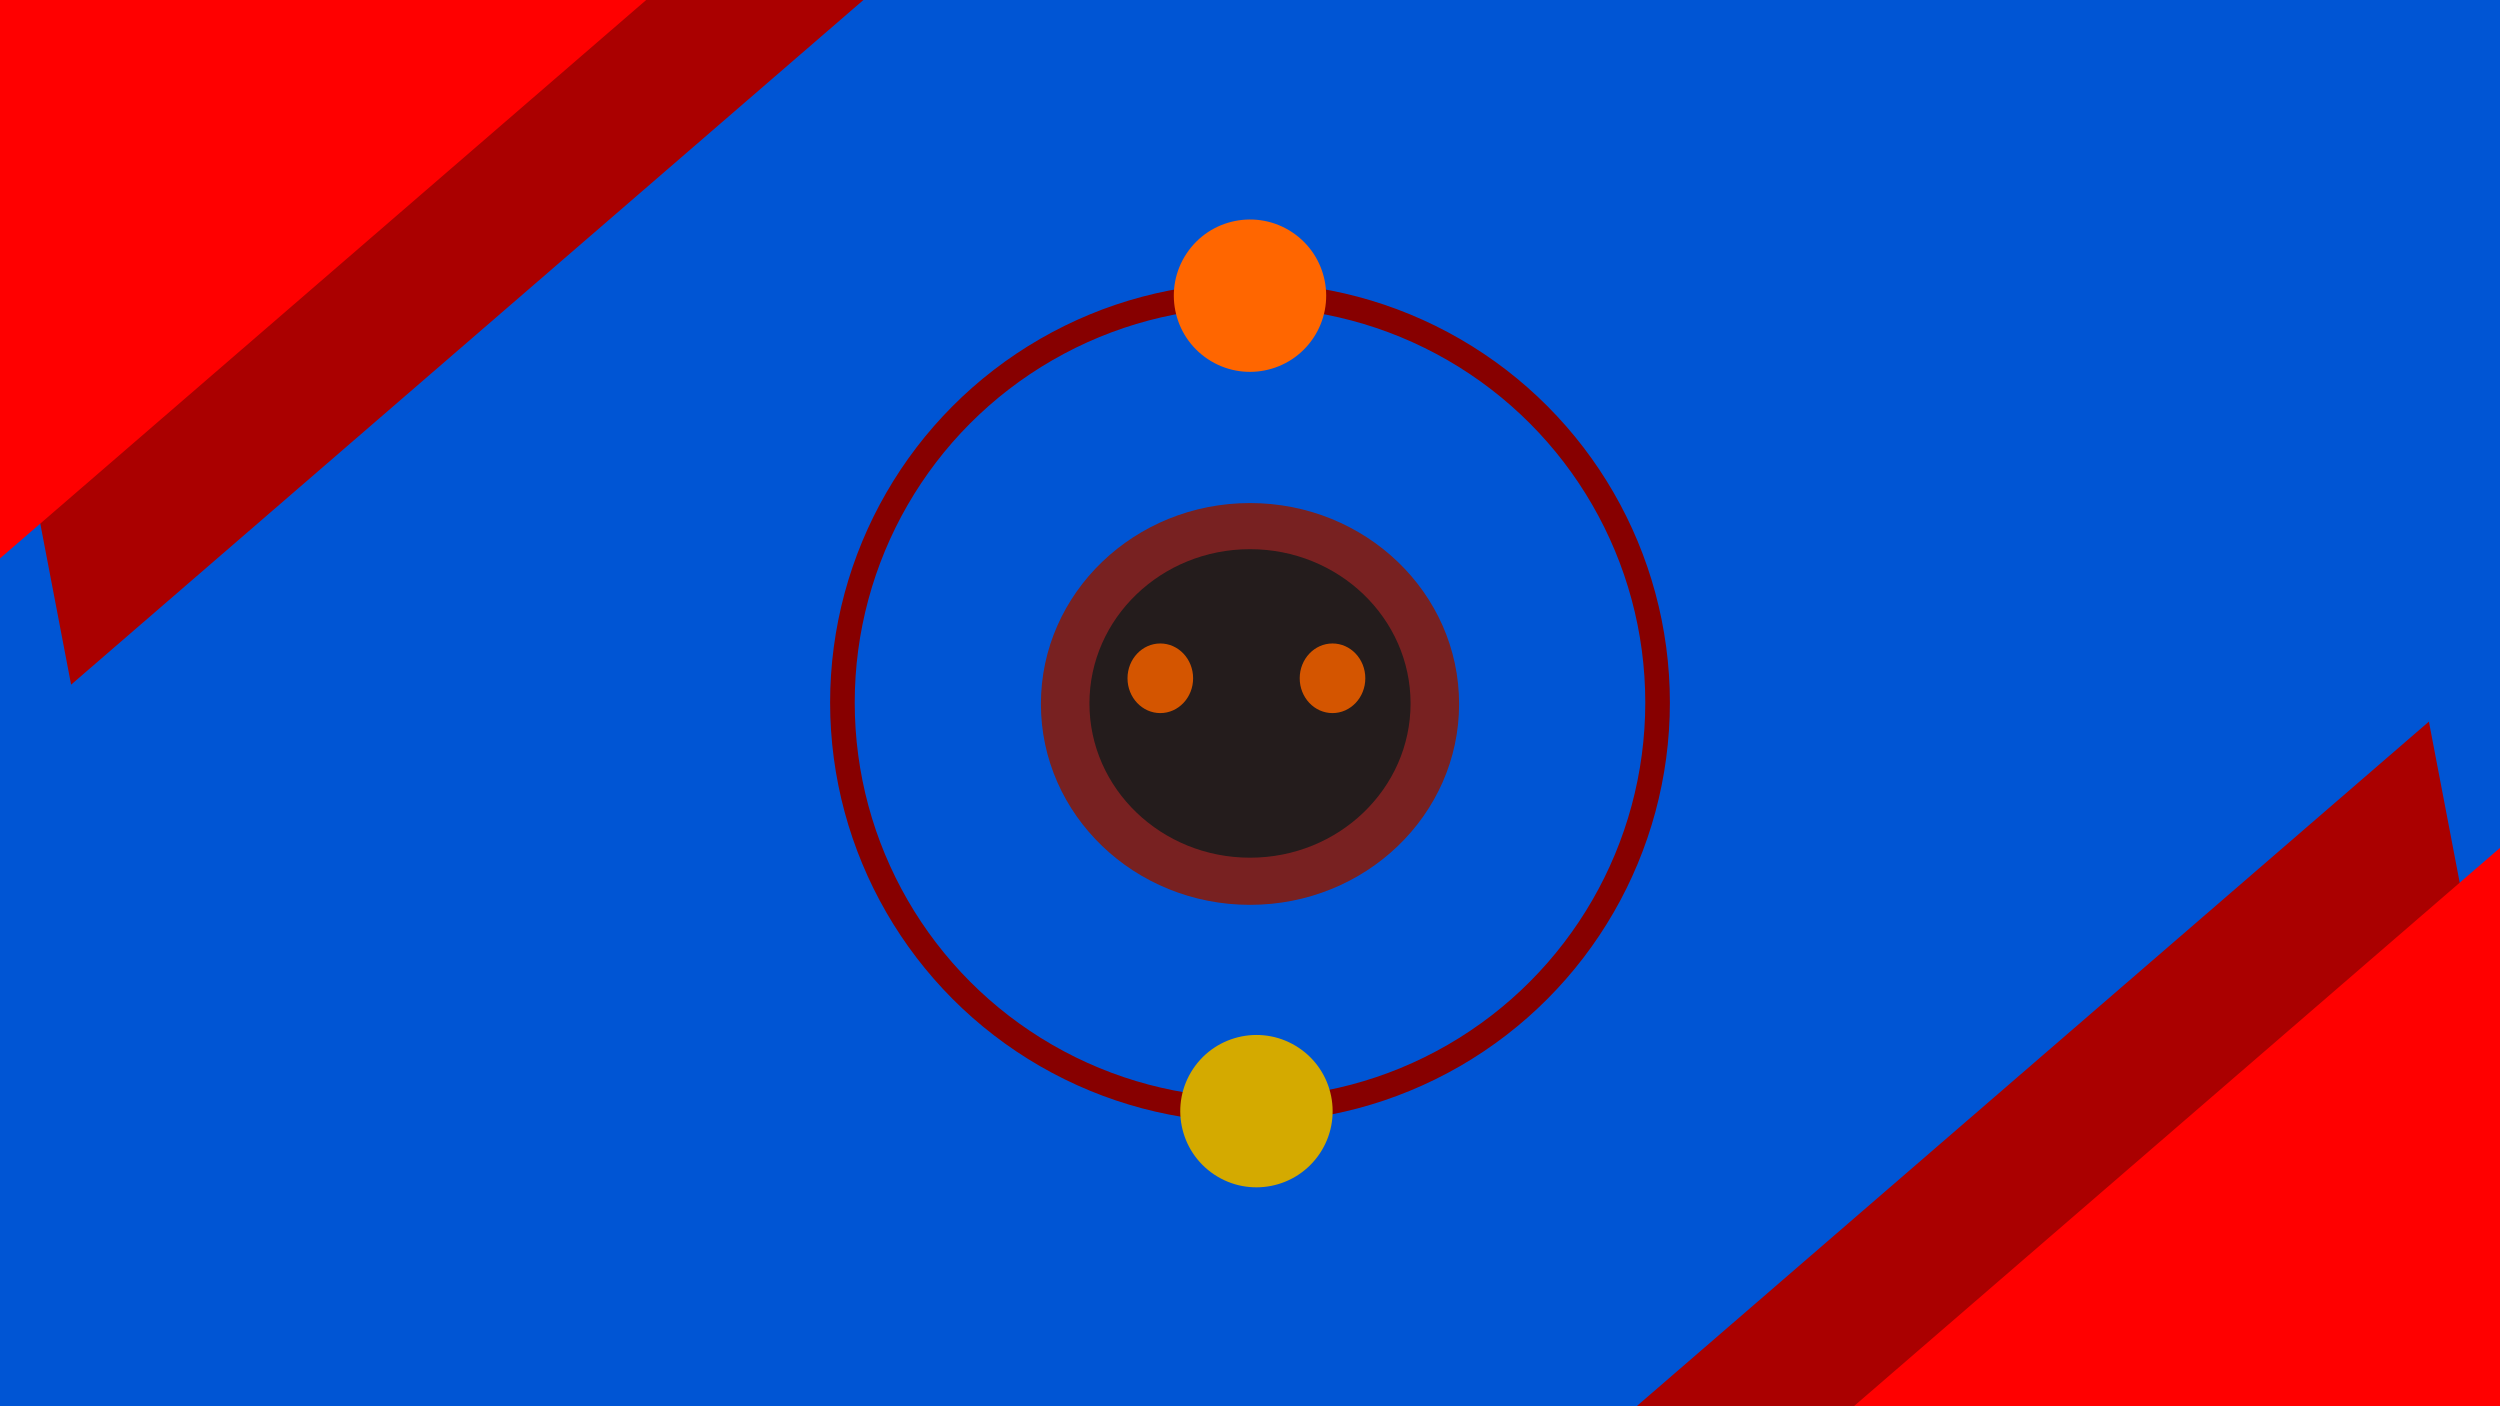 <?xml version="1.0" encoding="UTF-8" standalone="no"?>
<svg
   xmlns:dc="http://purl.org/dc/elements/1.1/"
   xmlns:cc="http://creativecommons.org/ns#"
   xmlns:rdf="http://www.w3.org/1999/02/22-rdf-syntax-ns#"
   xmlns:svg="http://www.w3.org/2000/svg"
   xmlns="http://www.w3.org/2000/svg"
   xmlns:sodipodi="http://sodipodi.sourceforge.net/DTD/sodipodi-0.dtd"
   xmlns:inkscape="http://www.inkscape.org/namespaces/inkscape"
   inkscape:export-ydpi="96"
   inkscape:export-xdpi="96"
   inkscape:export-filename="/Users/aaronarcelio/Desktop/timemech.png"
   sodipodi:docname="Space 2.svg"
   inkscape:version="1.0rc1 (09960d6, 2020-04-09)"
   id="svg8"
   version="1.1"
   viewBox="0 0 508 285.75"
   height="1080"
   width="1920">
  <defs
     id="defs2">
    <inkscape:path-effect
       lpeversion="1"
       is_visible="true"
       id="path-effect1122"
       effect="spiro" />
    <inkscape:path-effect
       lpeversion="1"
       is_visible="true"
       id="path-effect1108"
       effect="spiro" />
  </defs>
  <sodipodi:namedview
     borderlayer="true"
     inkscape:window-maximized="0"
     inkscape:window-y="23"
     inkscape:window-x="0"
     inkscape:window-height="726"
     inkscape:window-width="1440"
     inkscape:showpageshadow="true"
     showborder="true"
     showgrid="false"
     inkscape:document-rotation="0"
     inkscape:current-layer="layer1"
     inkscape:document-units="mm"
     inkscape:cy="590.72762"
     inkscape:cx="863.31499"
     inkscape:zoom="0.65859748"
     inkscape:pageshadow="2"
     inkscape:pageopacity="0"
     borderopacity="1.0"
     bordercolor="#666666"
     pagecolor="#757575"
     id="base"
     units="px" />
  <g
     id="layer1"
     inkscape:groupmode="layer"
     inkscape:label="Layer 1">
    <rect
       ry="0"
       rx="387.642"
       y="-103.648"
       x="-98.827"
       height="445.929"
       width="716.7"
       id="rect1182"
       style="fill:#0055d4;fill-rule:evenodd;stroke:none;stroke-width:6.068;stroke-linecap:round;stroke-linejoin:round;stroke-miterlimit:4;stroke-dasharray:none;stroke-opacity:1;paint-order:fill markers stroke" />
    <circle
       r="82.82"
       cy="142.758"
       cx="254"
       id="path28"
       style="fill:none;fill-rule:evenodd;stroke:#870000;stroke-width:5;stroke-linejoin:round;stroke-miterlimit:4;stroke-dasharray:none;stroke-opacity:1;paint-order:fill markers stroke" />
    <circle
       r="15.479"
       transform="rotate(-146.292)"
       style="fill:#d4aa00;fill-rule:evenodd;stroke:none;stroke-width:1.943;stroke-linejoin:round;stroke-miterlimit:4;stroke-dasharray:none;stroke-opacity:1;paint-order:fill markers stroke"
       id="circle1104"
       cx="-337.69"
       cy="-46.138" />
    <ellipse
       ry="40.823"
       rx="42.489"
       cy="-143.042"
       cx="-254"
       id="path96"
       style="fill:#782121;fill-opacity:1;fill-rule:evenodd;stroke-width:11.021;stroke-linecap:round;stroke-linejoin:round;paint-order:fill markers stroke"
       transform="scale(-1)" />
    <ellipse
       style="fill:#241c1c;fill-opacity:1;fill-rule:evenodd;stroke-width:8.462;stroke-linecap:round;stroke-linejoin:round;paint-order:fill markers stroke"
       id="ellipse982"
       cx="254"
       cy="142.938"
       rx="32.626"
       ry="31.346" />
    <ellipse
       cx="235.775"
       cy="137.827"
       rx="6.665"
       ry="7.073"
       style="fill:#d45500;fill-opacity:1;fill-rule:evenodd;stroke-width:1.817;stroke-linecap:round;stroke-linejoin:round;paint-order:fill markers stroke"
       id="path934" />
    <ellipse
       id="ellipse85"
       style="fill:#d45500;fill-opacity:1;fill-rule:evenodd;stroke-width:1.817;stroke-linecap:round;stroke-linejoin:round;paint-order:fill markers stroke"
       ry="7.073"
       rx="6.665"
       cy="137.827"
       cx="270.766" />
    <g
       transform="translate(-56.344,5.656)"
       id="g1208">
      <path
         inkscape:transform-center-y="16.784653"
         inkscape:transform-center-x="-29.326842"
         d="M 70.792,133.468 12.648,-170.422 304.897,-68.831 Z"
         inkscape:randomized="0"
         inkscape:rounded="0"
         inkscape:flatsided="true"
         sodipodi:arg2="2.952546"
         sodipodi:arg1="1.9053485"
         sodipodi:r2="89.316833"
         sodipodi:r1="178.63367"
         sodipodi:cy="-35.261951"
         sodipodi:cx="129.44569"
         sodipodi:sides="3"
         id="path1184"
         style="fill:#aa0000;fill-rule:evenodd;stroke:none;stroke-width:5;stroke-linecap:round;stroke-linejoin:round;stroke-miterlimit:4;stroke-dasharray:none;stroke-opacity:1;paint-order:fill markers stroke"
         sodipodi:type="star" />
      <path
         sodipodi:type="star"
         style="fill:#ff0000;fill-rule:evenodd;stroke:none;stroke-width:5;stroke-linecap:round;stroke-linejoin:round;stroke-miterlimit:4;stroke-dasharray:none;stroke-opacity:1;paint-order:fill markers stroke"
         id="path1178"
         sodipodi:sides="3"
         sodipodi:cx="25.797417"
         sodipodi:cy="16.160463"
         sodipodi:r1="178.63367"
         sodipodi:r2="89.316833"
         sodipodi:arg1="1.9053485"
         sodipodi:arg2="2.952546"
         inkscape:flatsided="true"
         inkscape:rounded="0"
         inkscape:randomized="0"
         d="M -32.856,184.89 -91,-119 201.249,-17.409 Z"
         inkscape:transform-center-x="-29.326842"
         inkscape:transform-center-y="16.784653" />
    </g>
    <g
       transform="rotate(180,282.172,140.047)"
       id="g1214">
      <path
         sodipodi:type="star"
         style="fill:#aa0000;fill-rule:evenodd;stroke:none;stroke-width:5;stroke-linecap:round;stroke-linejoin:round;stroke-miterlimit:4;stroke-dasharray:none;stroke-opacity:1;paint-order:fill markers stroke"
         id="path1210"
         sodipodi:sides="3"
         sodipodi:cx="129.44569"
         sodipodi:cy="-35.261951"
         sodipodi:r1="178.63367"
         sodipodi:r2="89.316833"
         sodipodi:arg1="1.9053485"
         sodipodi:arg2="2.952546"
         inkscape:flatsided="true"
         inkscape:rounded="0"
         inkscape:randomized="0"
         d="M 70.792,133.468 12.648,-170.422 304.897,-68.831 Z"
         inkscape:transform-center-x="-29.326842"
         inkscape:transform-center-y="16.784653" />
      <path
         inkscape:transform-center-y="16.784653"
         inkscape:transform-center-x="-29.326842"
         d="M -32.856,184.89 -91,-119 201.249,-17.409 Z"
         inkscape:randomized="0"
         inkscape:rounded="0"
         inkscape:flatsided="true"
         sodipodi:arg2="2.952546"
         sodipodi:arg1="1.9053485"
         sodipodi:r2="89.316833"
         sodipodi:r1="178.63367"
         sodipodi:cy="16.160463"
         sodipodi:cx="25.797417"
         sodipodi:sides="3"
         id="path1212"
         style="fill:#ff0000;fill-rule:evenodd;stroke:none;stroke-width:5;stroke-linecap:round;stroke-linejoin:round;stroke-miterlimit:4;stroke-dasharray:none;stroke-opacity:1;paint-order:fill markers stroke"
         sodipodi:type="star" />
    </g>
    <circle
       r="15.479"
       transform="rotate(-146.292)"
       style="fill:#ff6600;fill-rule:evenodd;stroke:none;stroke-width:1.943;stroke-linejoin:round;stroke-miterlimit:4;stroke-dasharray:none;stroke-opacity:1;paint-order:fill markers stroke"
       id="circle858"
       cx="-244.64"
       cy="90.979" />
  </g>
</svg>
